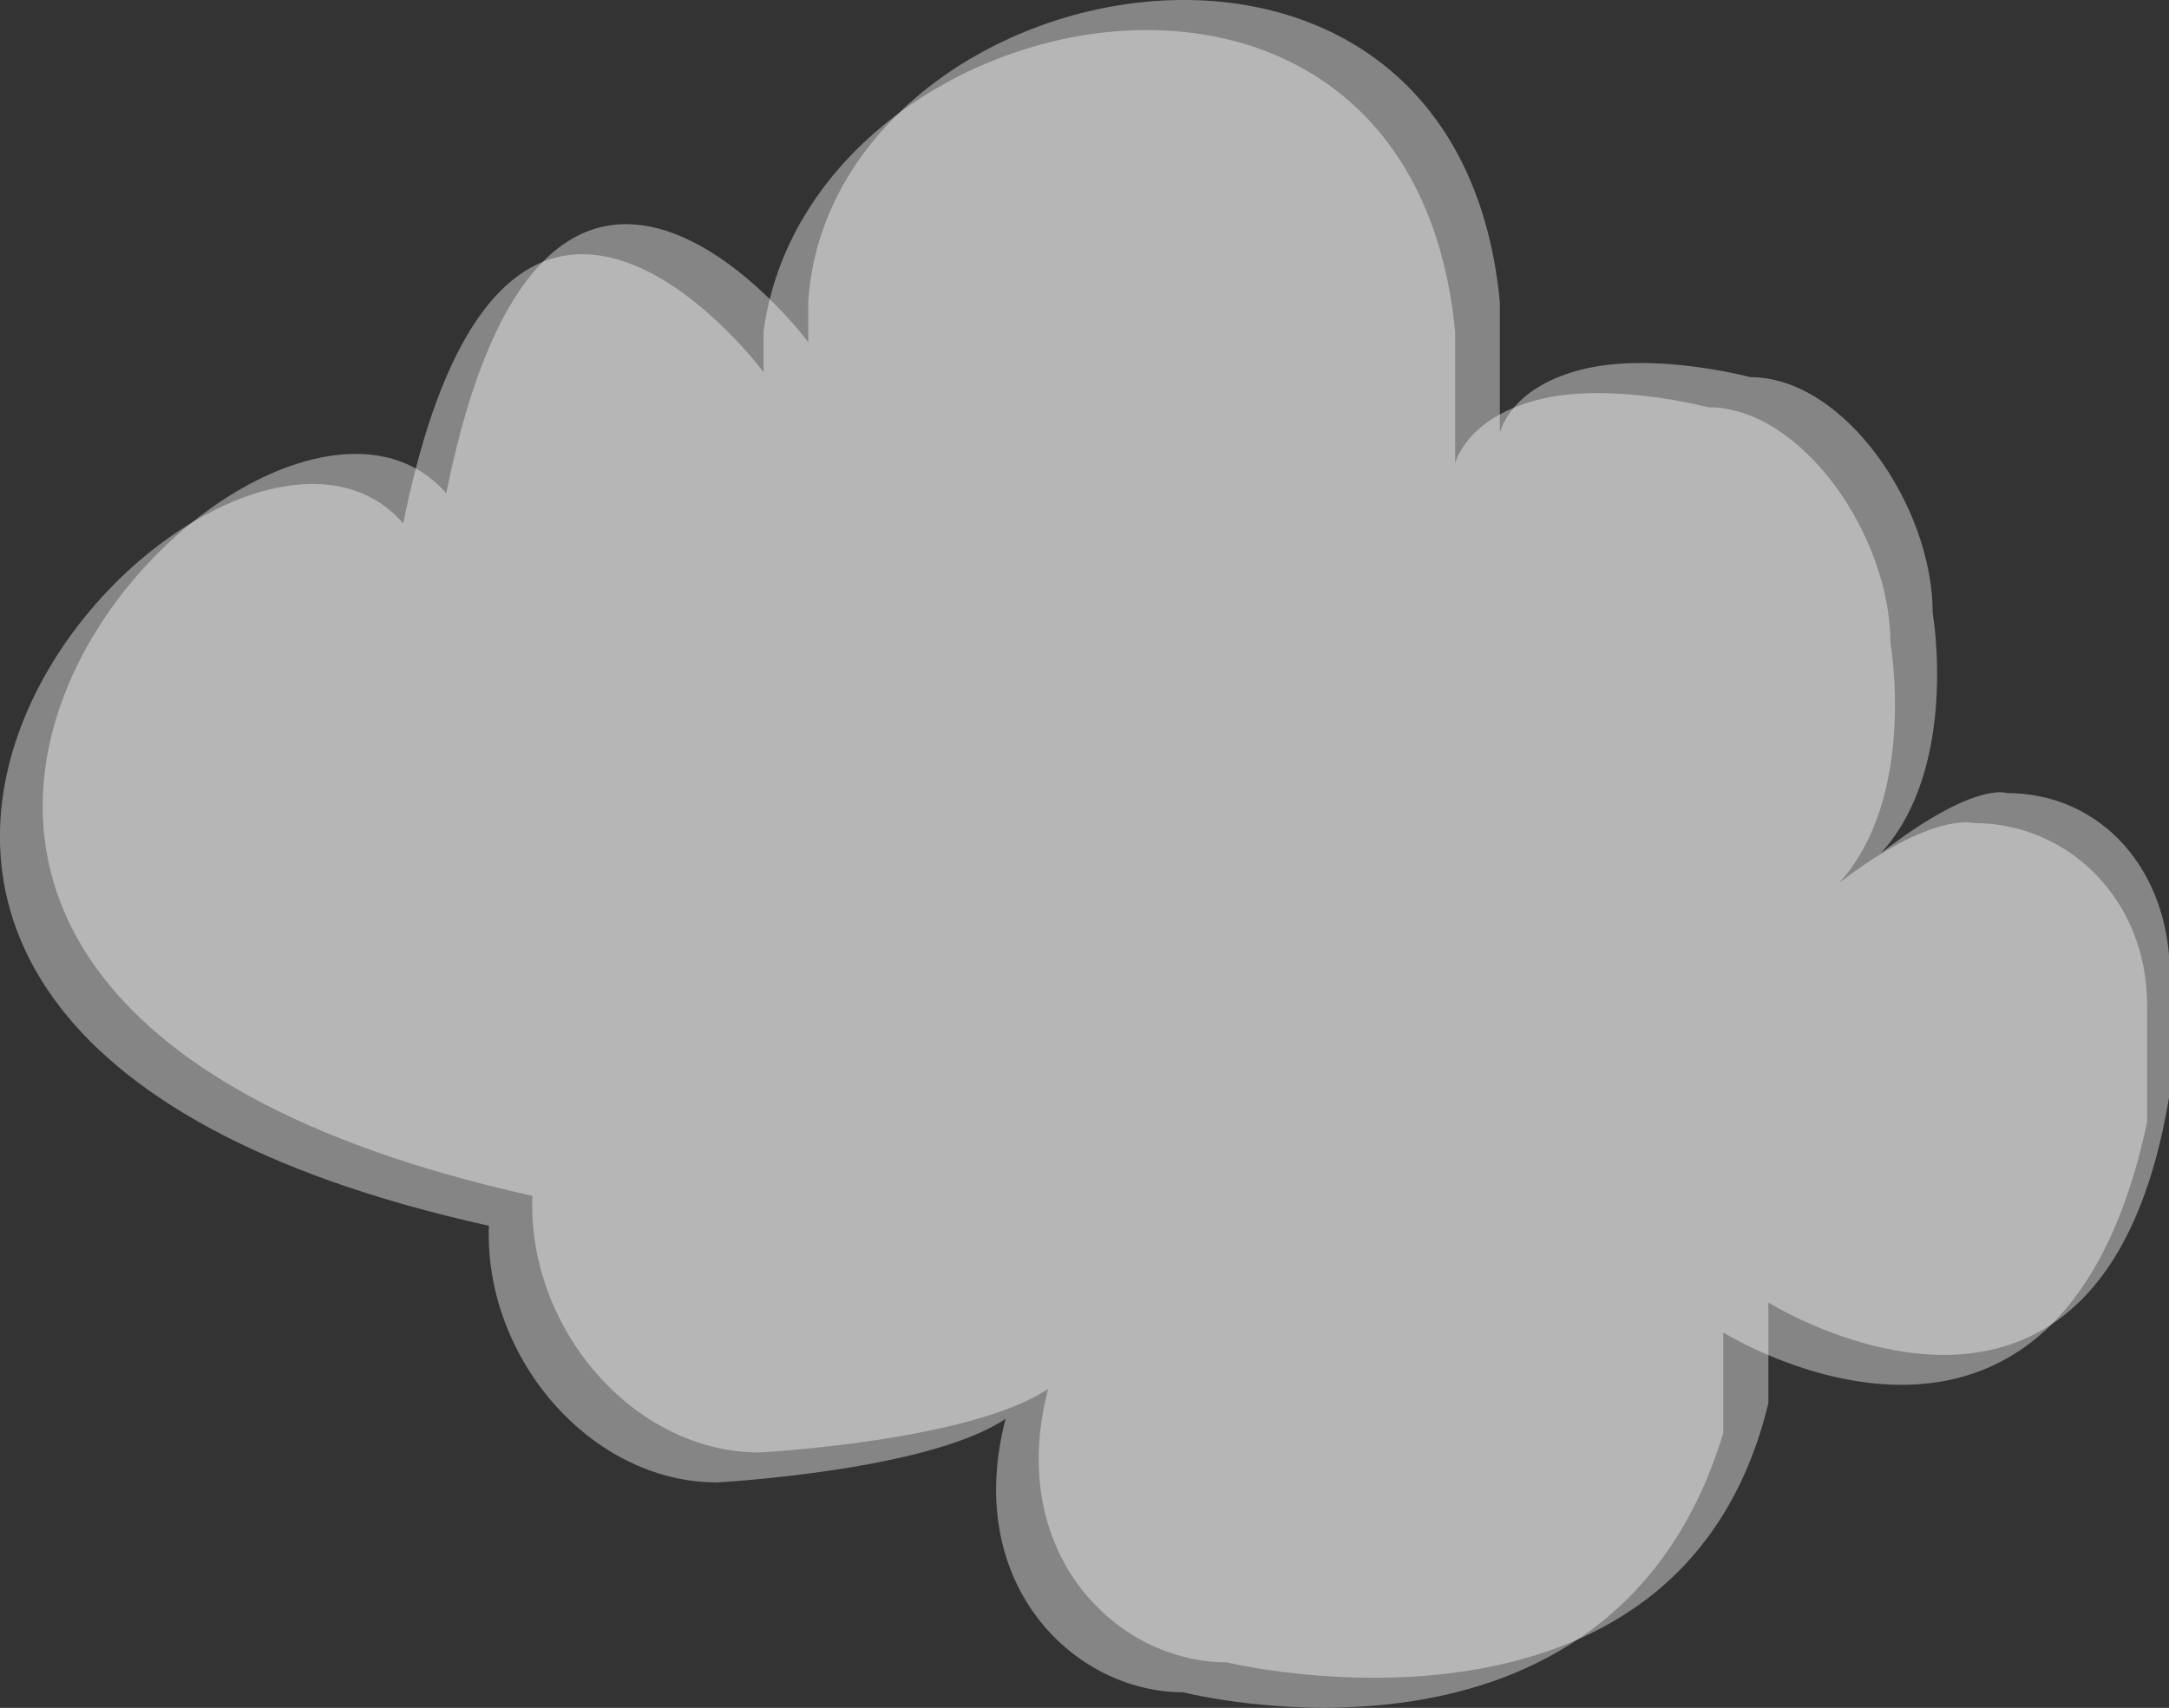 <svg xmlns="http://www.w3.org/2000/svg" viewBox="0 0 142.72 112.4">
    <rect x="0" y="0" width="142.72" height="112.4" fill="#333333" stroke="none"/>
    <g>
        <path fill="#ffffff" opacity="0.4" d="M29.36,32.46c6.65-32.8,23.82-10,23.82-9.94V19.86c1.47-22.17,42.57-30.47,45.51,0v8.66s.54-2.94,5.3-4.18,11.18.48,11.18.48c6.18,0,12,8.48,12,15.51,0,0,1.77,10.14-3.4,15.81,6.15-4.75,8.26-3.95,8.26-3.95,6.18,0,10.75,5,10.75,12v7.68c-4.4,27.66-26.42,13.85-26.42,13.85v6.62c-5.87,24.33-35.65,17.06-35.65,17.06-7.21,0-14.58-7.15-11.74-18-5.09,3.45-19,4.19-19,4.19-8.24,0-15.28-8.13-14.94-16.89C-26.79,65,17.17,18.49,29.36,32.46Z"/>
        <path fill="#ffffff" opacity="0.4" d="M26.53,34.44c6.65-32.8,23.71-10,23.71-9.94V21.84c2.94-22.17,42.57-30.47,45.51,0v8.66s.65-2.94,5.4-4.18,11.24.48,11.24.48c6.18,0,12,8.47,12,15.51,0,0,1.79,10.14-3.39,15.81,6.15-4.75,8.89-3.95,8.89-3.95,6.18,0,11.39,5,11.39,12v7.67c-5.87,27.66-27.89,13.85-27.89,13.85v6.62c-7.34,24.33-35.54,17.06-35.54,17.06-7.21,0-14.52-7.15-11.68-18-5.09,3.45-19,4.19-19,4.19-8.24,0-15.32-8.13-15-16.89C-29.57,67,14.35,20.46,26.53,34.44Z"/>
    </g>
</svg>

